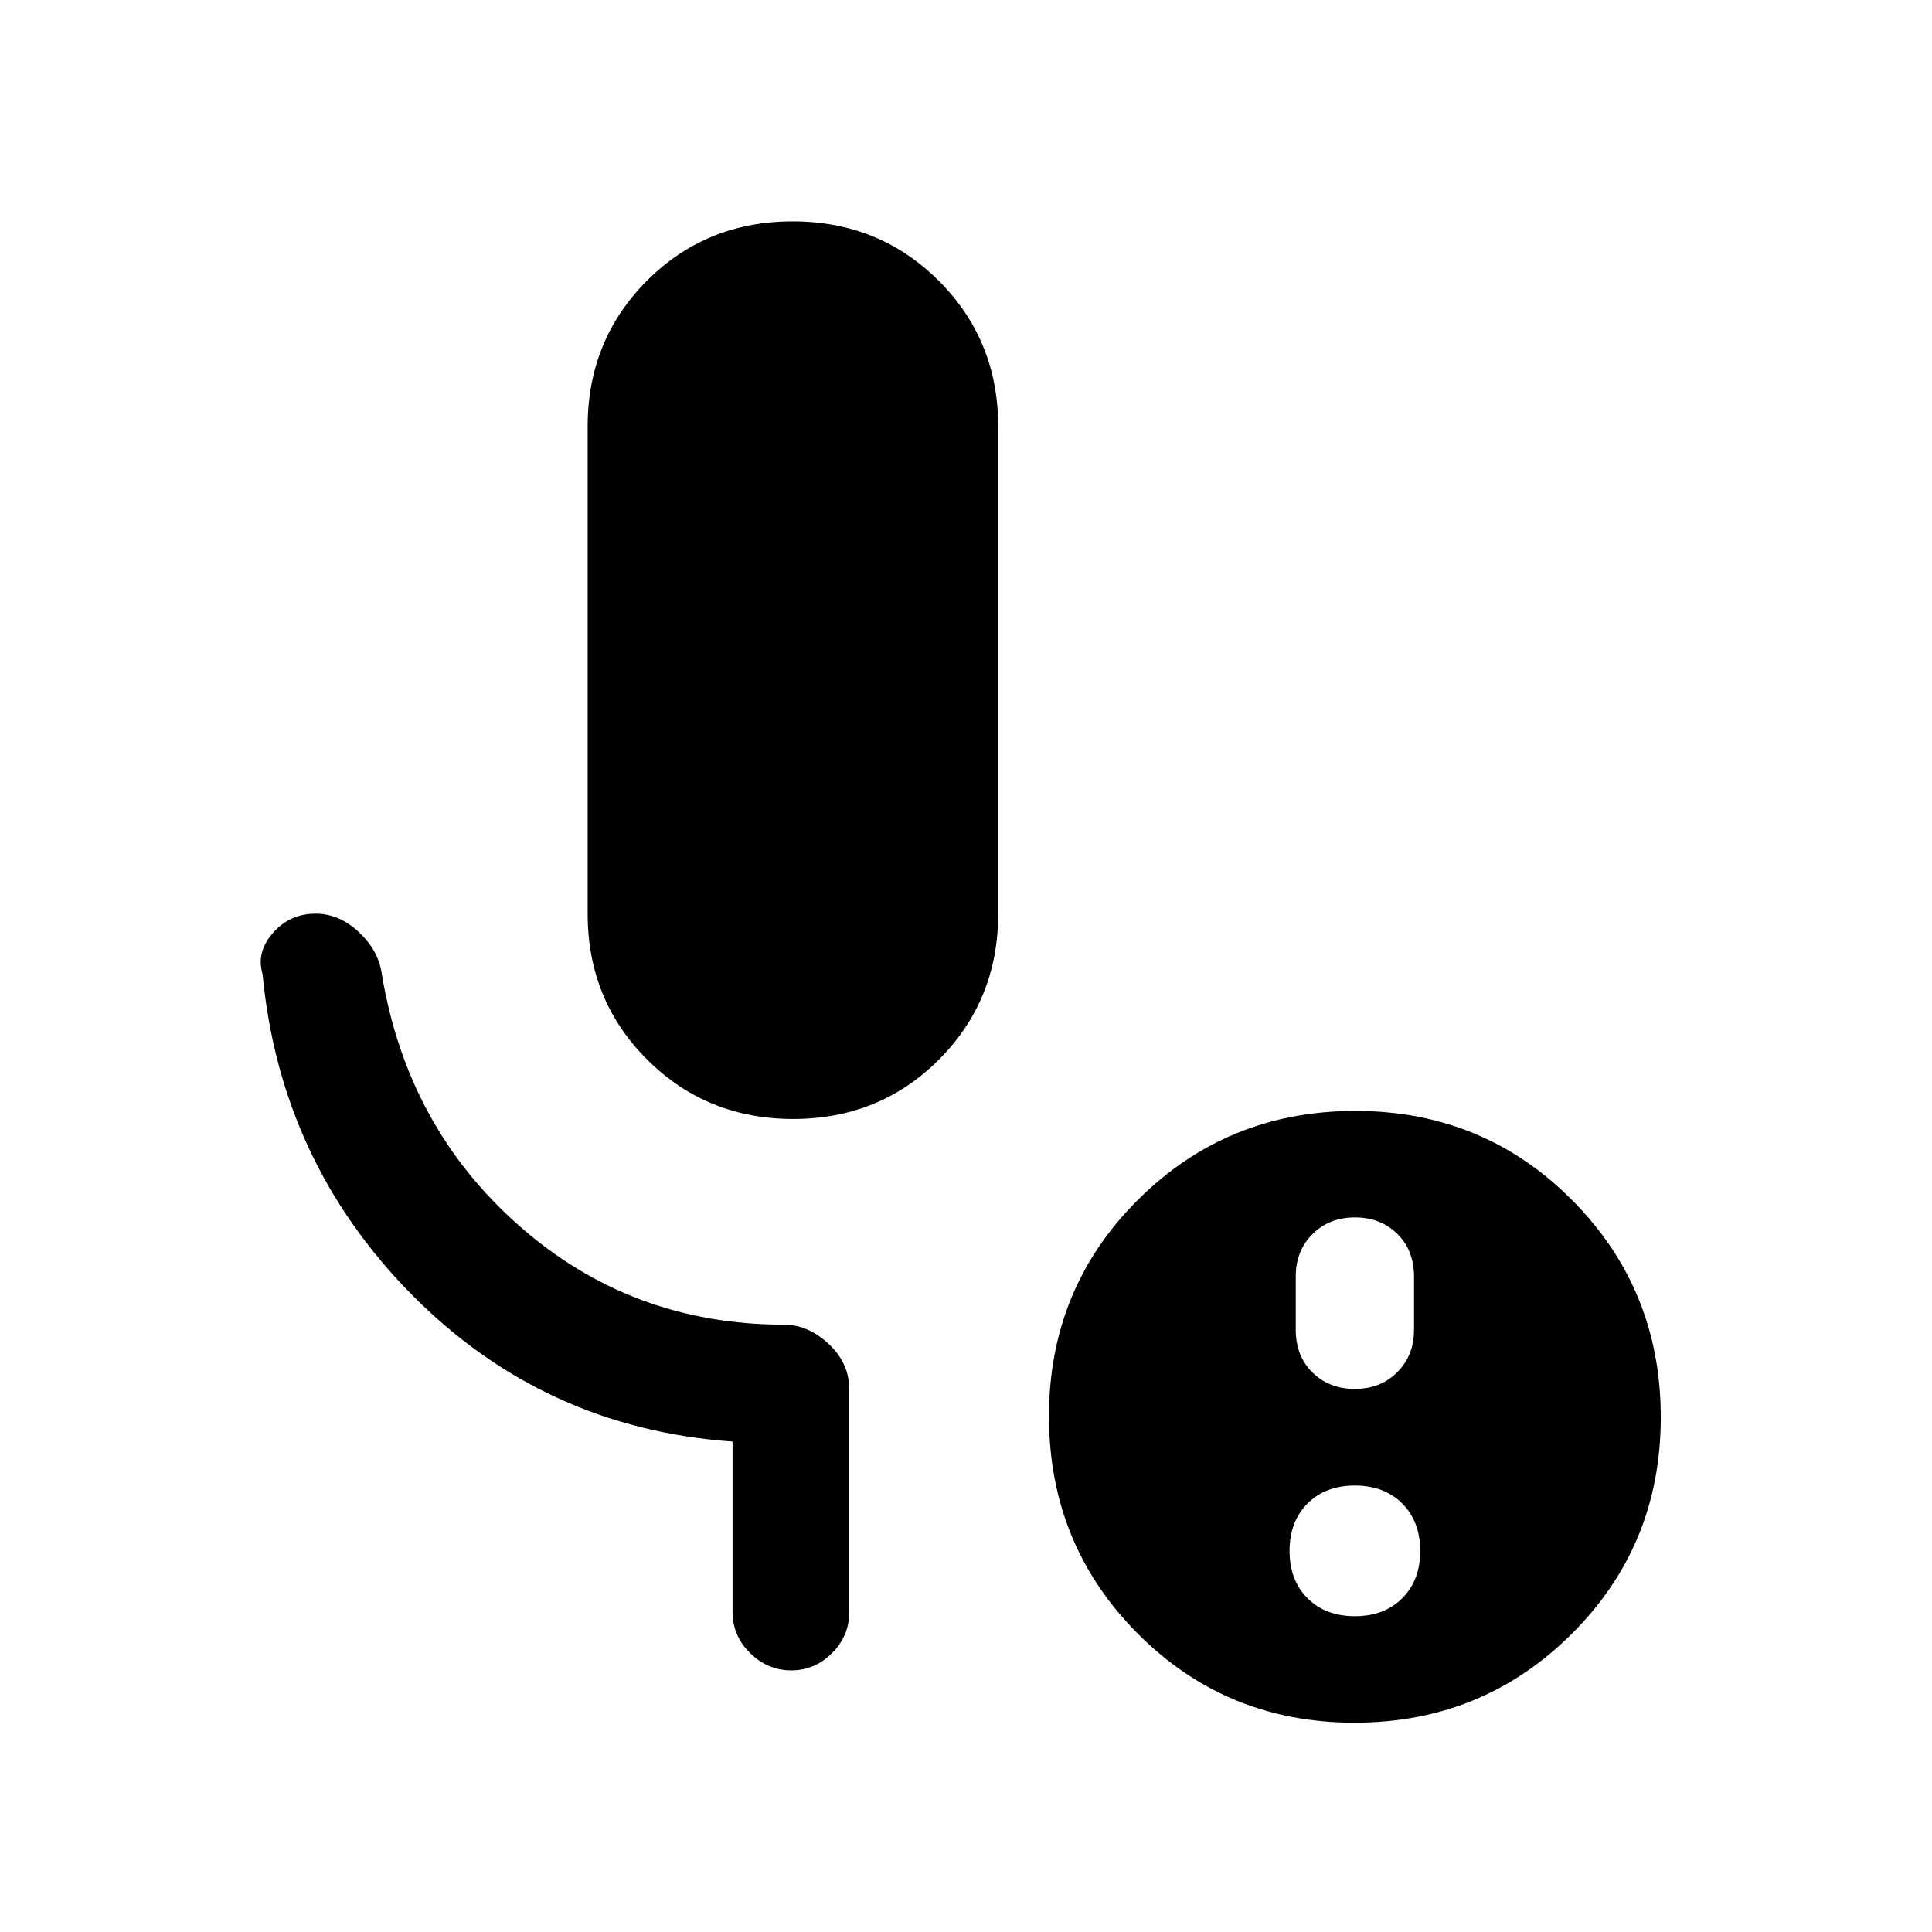 <svg xmlns="http://www.w3.org/2000/svg" height="20" viewBox="0 -960 960 960" width="20"><path d="M394.12-404q-42.97 0-72.54-29.49Q292-462.99 292-506v-242q0-43.01 29.46-72.51Q350.92-850 393.88-850q42.97 0 72.54 29.49Q496-791.01 496-748v242q0 43.01-29.46 72.51Q437.08-404 394.12-404Zm279.11 247.08q14.6 0 23.53-8.93 8.93-8.93 8.93-23.53 0-14.6-8.93-23.54-8.93-8.93-23.53-8.93-14.6 0-23.53 8.93-8.93 8.94-8.93 23.54t8.93 23.53q8.93 8.93 23.53 8.93Zm0-112.93q12.75 0 21.07-8.31 8.32-8.32 8.32-21.07v-26.37q0-13.15-8.32-21.32-8.32-8.16-21.07-8.16t-21.07 8.32q-8.31 8.31-8.31 21.07v26.36q0 13.16 8.31 21.32 8.32 8.16 21.07 8.16ZM673-104q-63.62 0-107.69-44.3-44.08-44.31-44.08-107.93 0-63.62 44.3-107.69Q609.84-408 673.46-408q63.62 0 107.69 44.3 44.08 44.31 44.08 107.93 0 63.62-44.3 107.69Q736.62-104 673-104Zm-309-55v-84.69q-93.62-6.62-159.15-72.77-65.54-66.16-74.39-159.54-3.23-10.88 5.17-20.44t21.2-9.56q11.71 0 21.44 9.12 9.73 9.11 11.42 20.65 12.49 76.11 68.25 125.29 55.75 49.17 131.75 49.17 11.78 0 22.04 9.54Q422-282.68 422-269.62V-159q0 11.8-8.55 20.4-8.54 8.6-20.27 8.6-11.72 0-20.45-8.6Q364-147.2 364-159Z"/></svg>